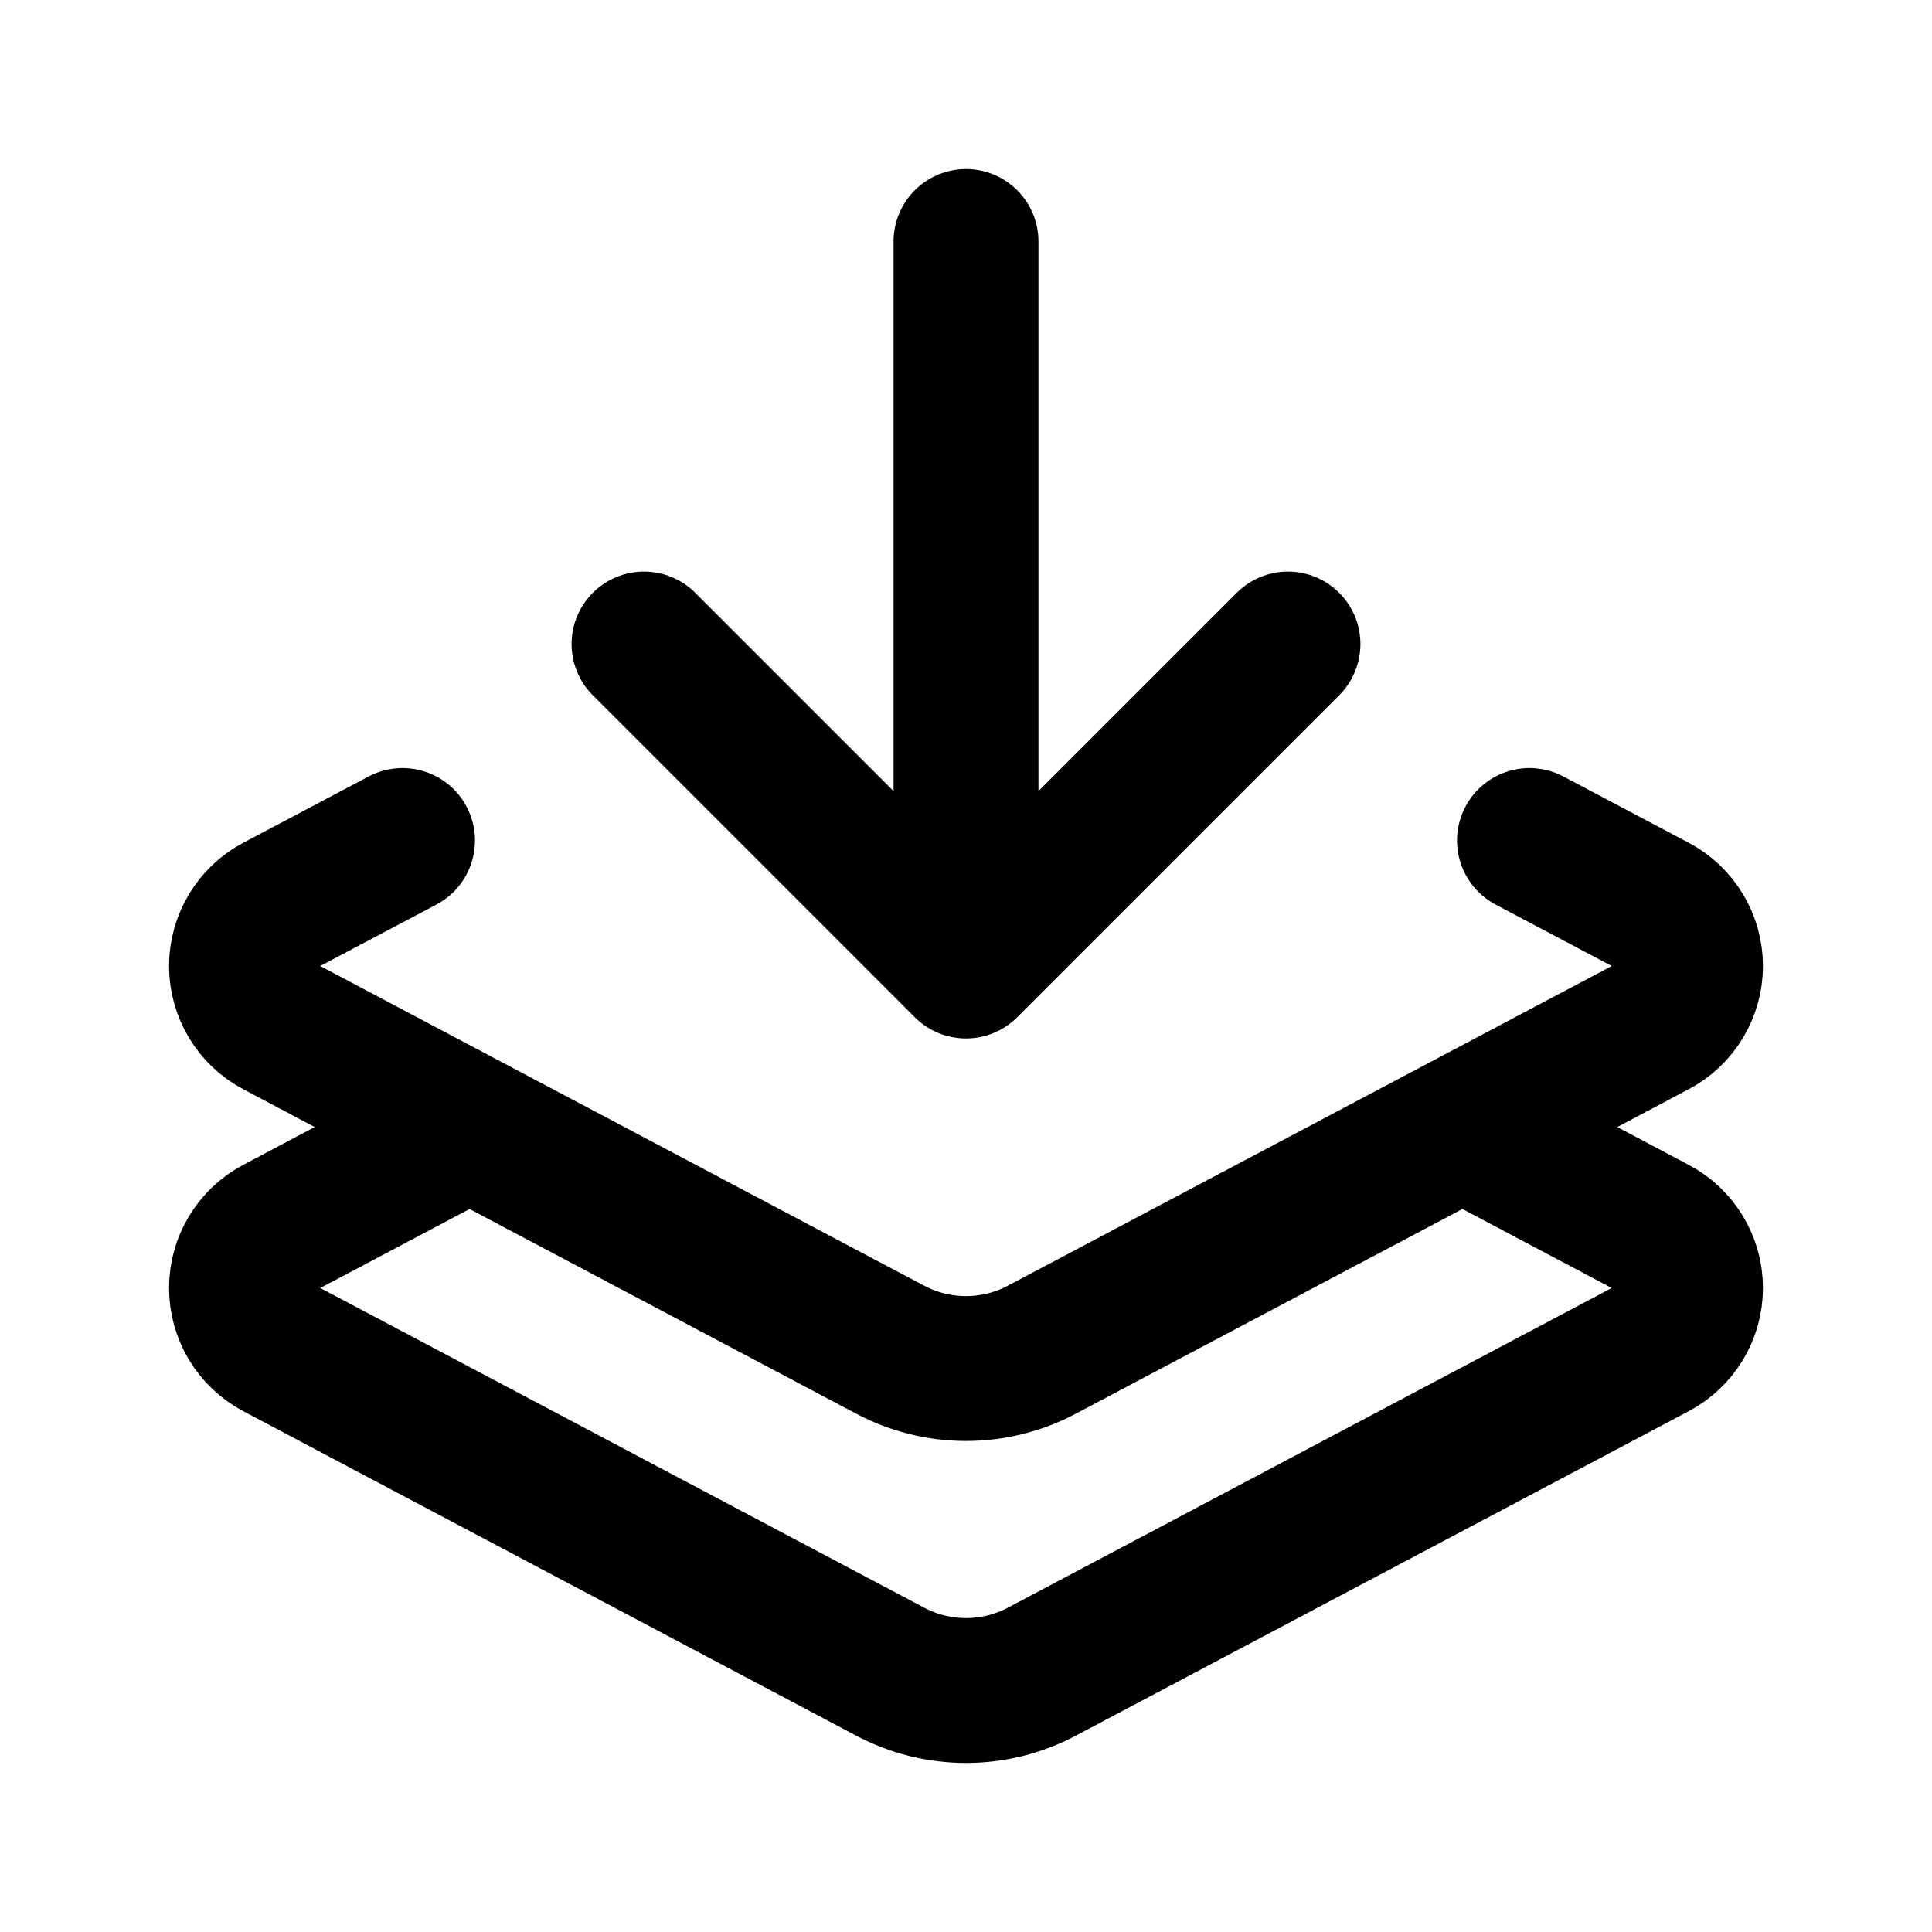<svg width="20" height="20" viewBox="0 0 20 20" fill="none" xmlns="http://www.w3.org/2000/svg">
<path d="M4.861 11.667L2.868 12.722C2.642 12.842 2.5 13.077 2.5 13.333V13.333C2.5 13.59 2.642 13.825 2.868 13.945L9.215 17.305C9.457 17.433 9.726 17.5 10 17.5V17.5C10.274 17.5 10.543 17.433 10.785 17.305L17.132 13.945C17.358 13.825 17.5 13.59 17.5 13.333V13.333C17.5 13.077 17.358 12.842 17.132 12.722L15.139 11.667M4.167 8.701L2.868 9.388C2.642 9.508 2.5 9.744 2.5 10V10C2.5 10.256 2.642 10.492 2.868 10.612L9.215 13.972C9.457 14.1 9.726 14.167 10 14.167C10.274 14.167 10.543 14.1 10.785 13.972L17.132 10.612C17.358 10.492 17.5 10.256 17.5 10V10C17.5 9.744 17.358 9.508 17.132 9.388L15.833 8.701M13.333 6.667L10 10M10 10L6.667 6.667M10 10L10 2.5" stroke="black" stroke-width="1.5" stroke-linecap="round" stroke-linejoin="round"/>
</svg>

